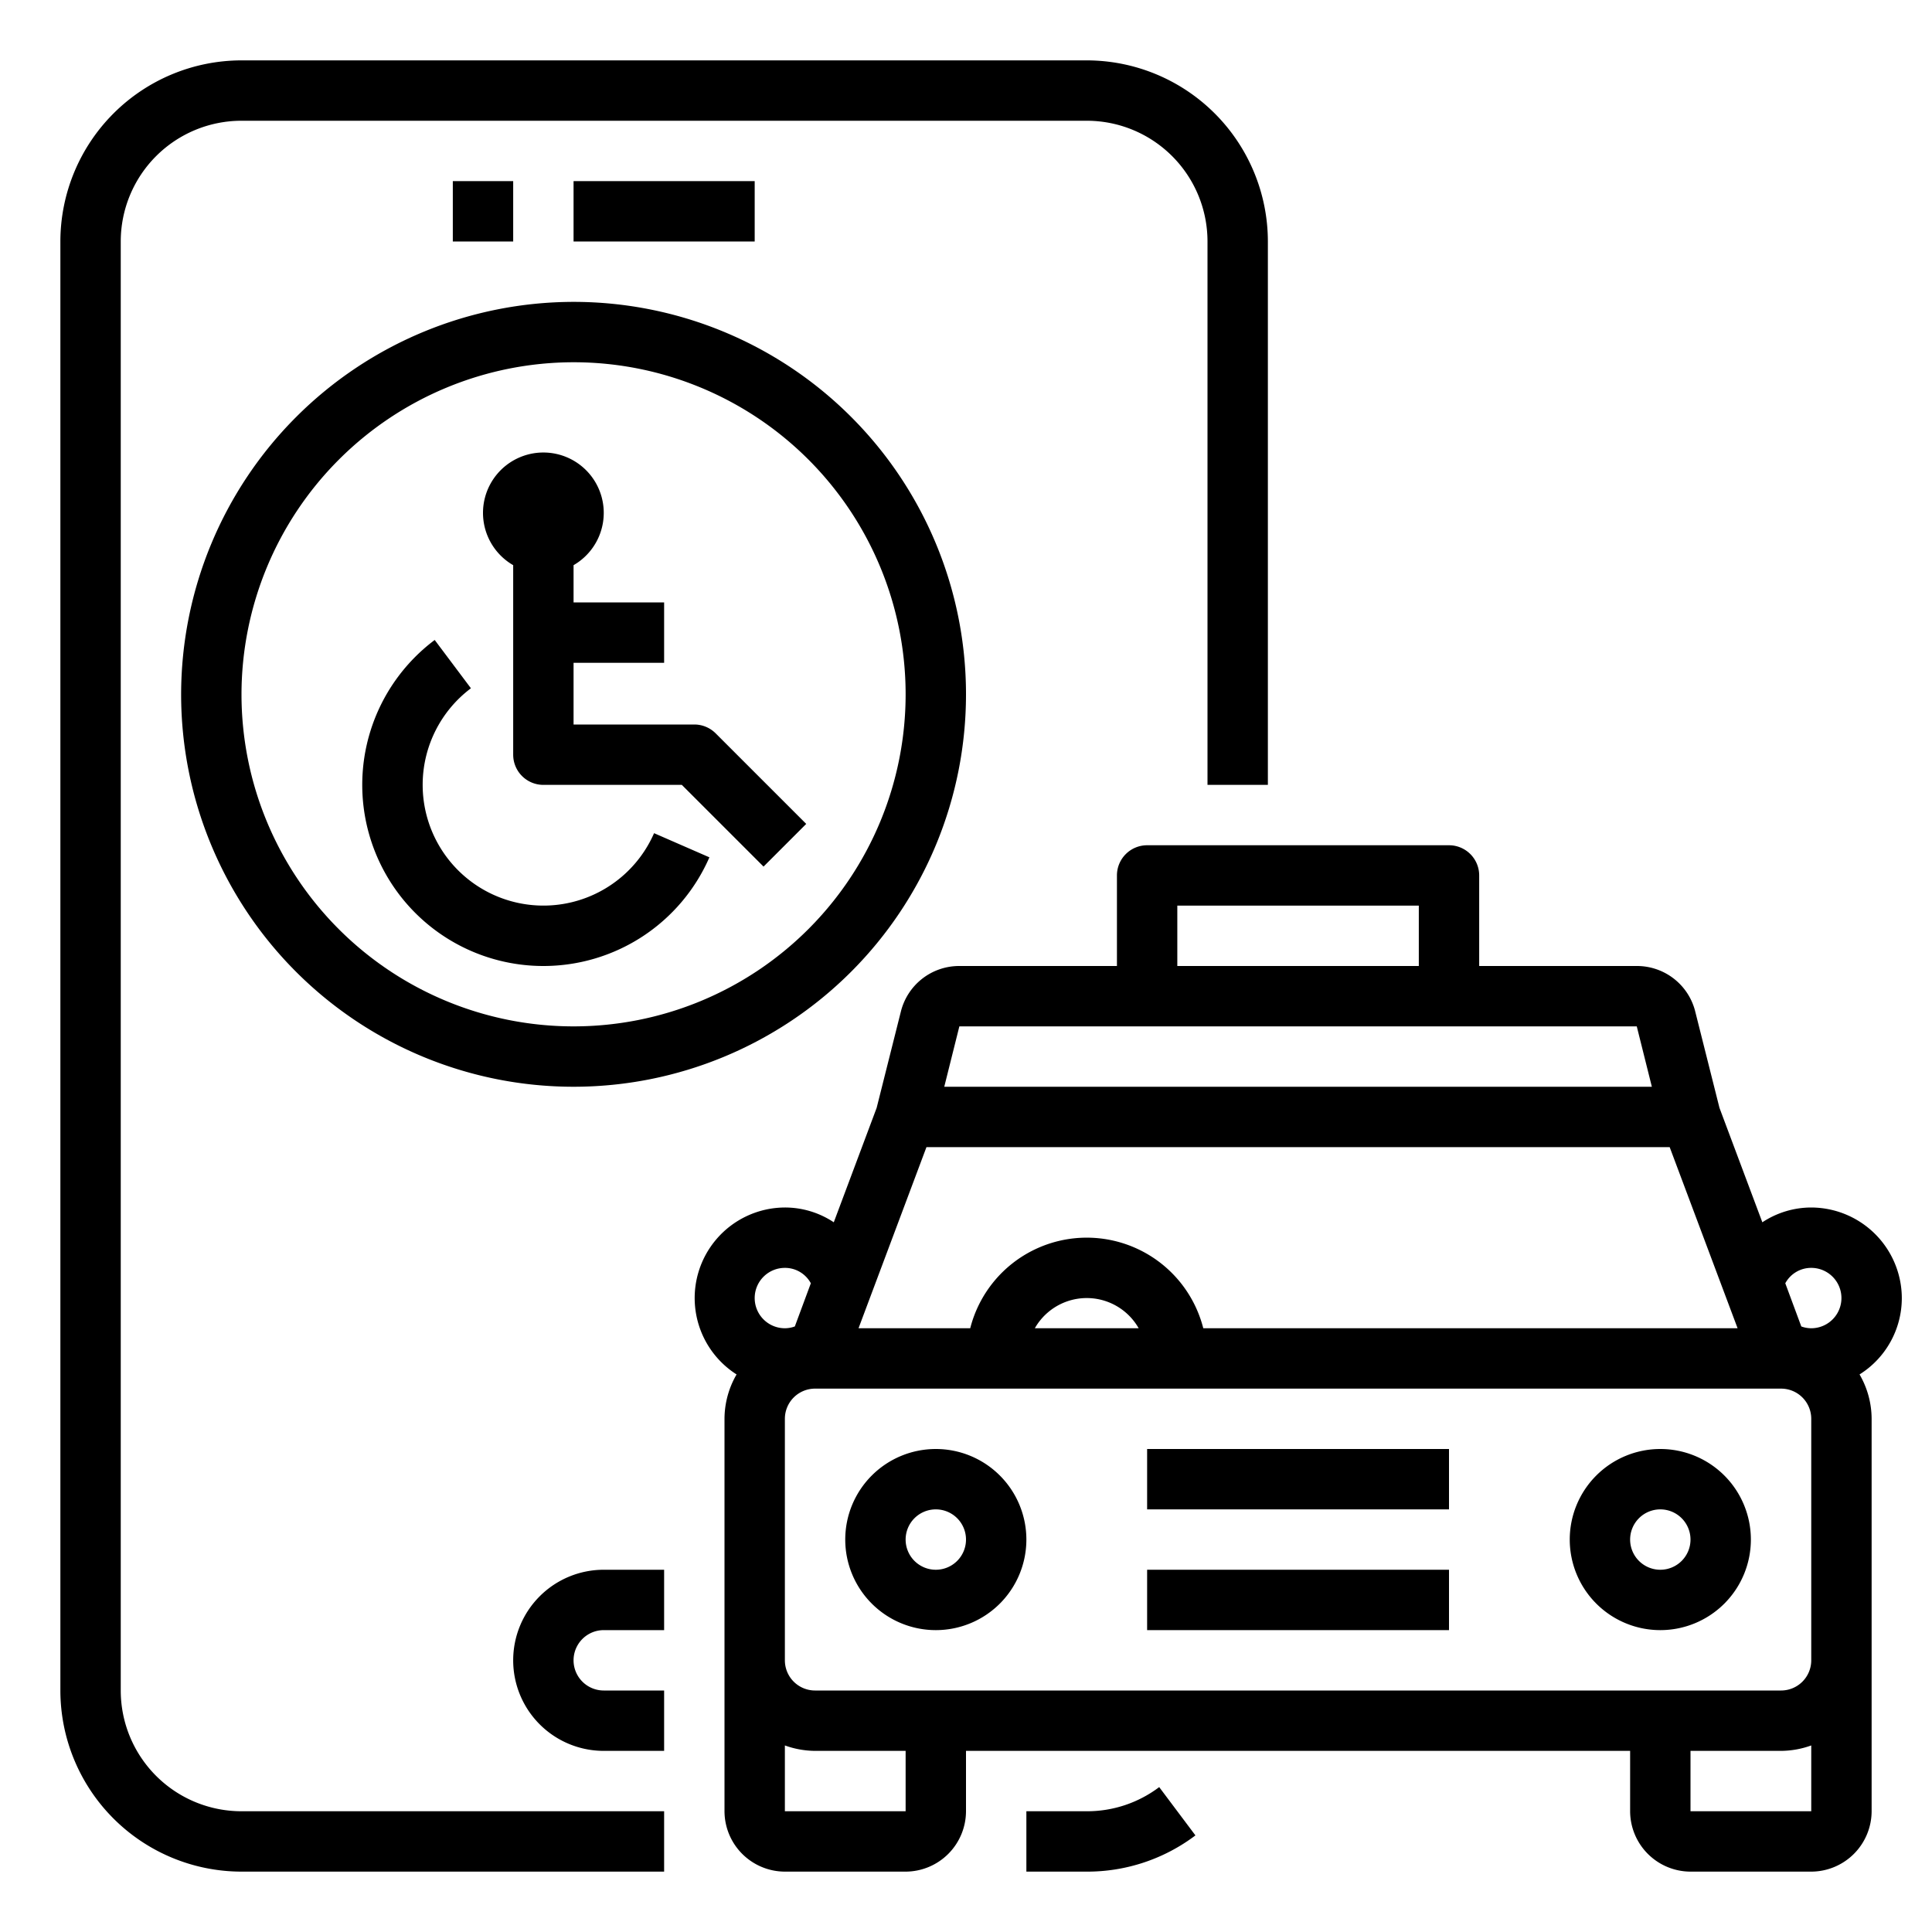 <svg xmlns="http://www.w3.org/2000/svg" viewBox="0 0 64 64" x="0px" y="0px"><g><rect x="38" y="52" width="10" height="2"></rect><rect x="38" y="48" width="10" height="2"></rect><path d="M55,48a3,3,0,1,0,3,3A3,3,0,0,0,55,48Zm0,4a1,1,0,1,1,1-1A1,1,0,0,1,55,52Z"></path><path d="M31,48a3,3,0,1,0,3,3A3,3,0,0,0,31,48Zm0,4a1,1,0,1,1,1-1A1,1,0,0,1,31,52Z"></path><path d="M63,43a3.009,3.009,0,0,0-3-3,2.942,2.942,0,0,0-1.62.49L56.96,36.7l-.8-3.18A1.99,1.99,0,0,0,54.22,32H49V29a1,1,0,0,0-1-1H38a1,1,0,0,0-1,1v3H31.78a1.99,1.99,0,0,0-1.94,1.52l-.8,3.18-1.42,3.79A2.918,2.918,0,0,0,26,40a3,3,0,0,0-1.6,5.53A2.942,2.942,0,0,0,24,47V60a2.006,2.006,0,0,0,2,2h4a2.006,2.006,0,0,0,2-2V58H54v2a2.006,2.006,0,0,0,2,2h4a2.006,2.006,0,0,0,2-2V47a2.942,2.942,0,0,0-.4-1.47A2.983,2.983,0,0,0,63,43ZM39,30h8v2H39Zm-7.22,4H54.22l.5,2H31.28Zm-1.09,4H55.31l2.25,6H39.86a3.983,3.983,0,0,0-7.72,0h-3.7Zm7.03,6H34.28a1.979,1.979,0,0,1,3.44,0ZM25,43a1,1,0,0,1,1-1,.973.973,0,0,1,.86.51l-.53,1.43A.96.96,0,0,1,26,44,1,1,0,0,1,25,43Zm5,17H26V57.82A3,3,0,0,0,27,58h3Zm30,0H56V58h3a3,3,0,0,0,1-.18Zm0-5a1,1,0,0,1-1,1H27a1,1,0,0,1-1-1V47a1,1,0,0,1,1-1H59a1,1,0,0,1,1,1Zm0-11a.96.96,0,0,1-.33-.06l-.53-1.43A.973.973,0,0,1,60,42a1,1,0,0,1,0,2Z"></path><path d="M4,56V8A4,4,0,0,1,8,4H36a4,4,0,0,1,4,4V26h2V8a6.006,6.006,0,0,0-6-6H8A6.006,6.006,0,0,0,2,8V56a6.006,6.006,0,0,0,6,6H22V60H8A4,4,0,0,1,4,56Z"></path><path d="M36,60H34v2h2a5.94,5.94,0,0,0,3.6-1.2l-1.2-1.6A3.959,3.959,0,0,1,36,60Z"></path><path d="M17,55a3,3,0,0,0,3,3h2V56H20a1,1,0,0,1,0-2h2V52H20A3,3,0,0,0,17,55Z"></path><rect x="15" y="6" width="2" height="2"></rect><rect x="19" y="6" width="6" height="2"></rect><path d="M18,32a6,6,0,0,0,5.5-3.6l-1.833-.8A4,4,0,1,1,15.6,22.8l-1.2-1.6A6,6,0,0,0,18,32Z"></path><path d="M6,23A13,13,0,1,0,19,10,13.015,13.015,0,0,0,6,23ZM19,12A11,11,0,1,1,8,23,11.013,11.013,0,0,1,19,12Z"></path><path d="M17,18.722V25a1,1,0,0,0,1,1h4.586l2.707,2.707,1.414-1.414-3-3A1,1,0,0,0,23,24H19V21.956h3v-2H19V18.722a2,2,0,1,0-2,0Z"></path></g></svg>